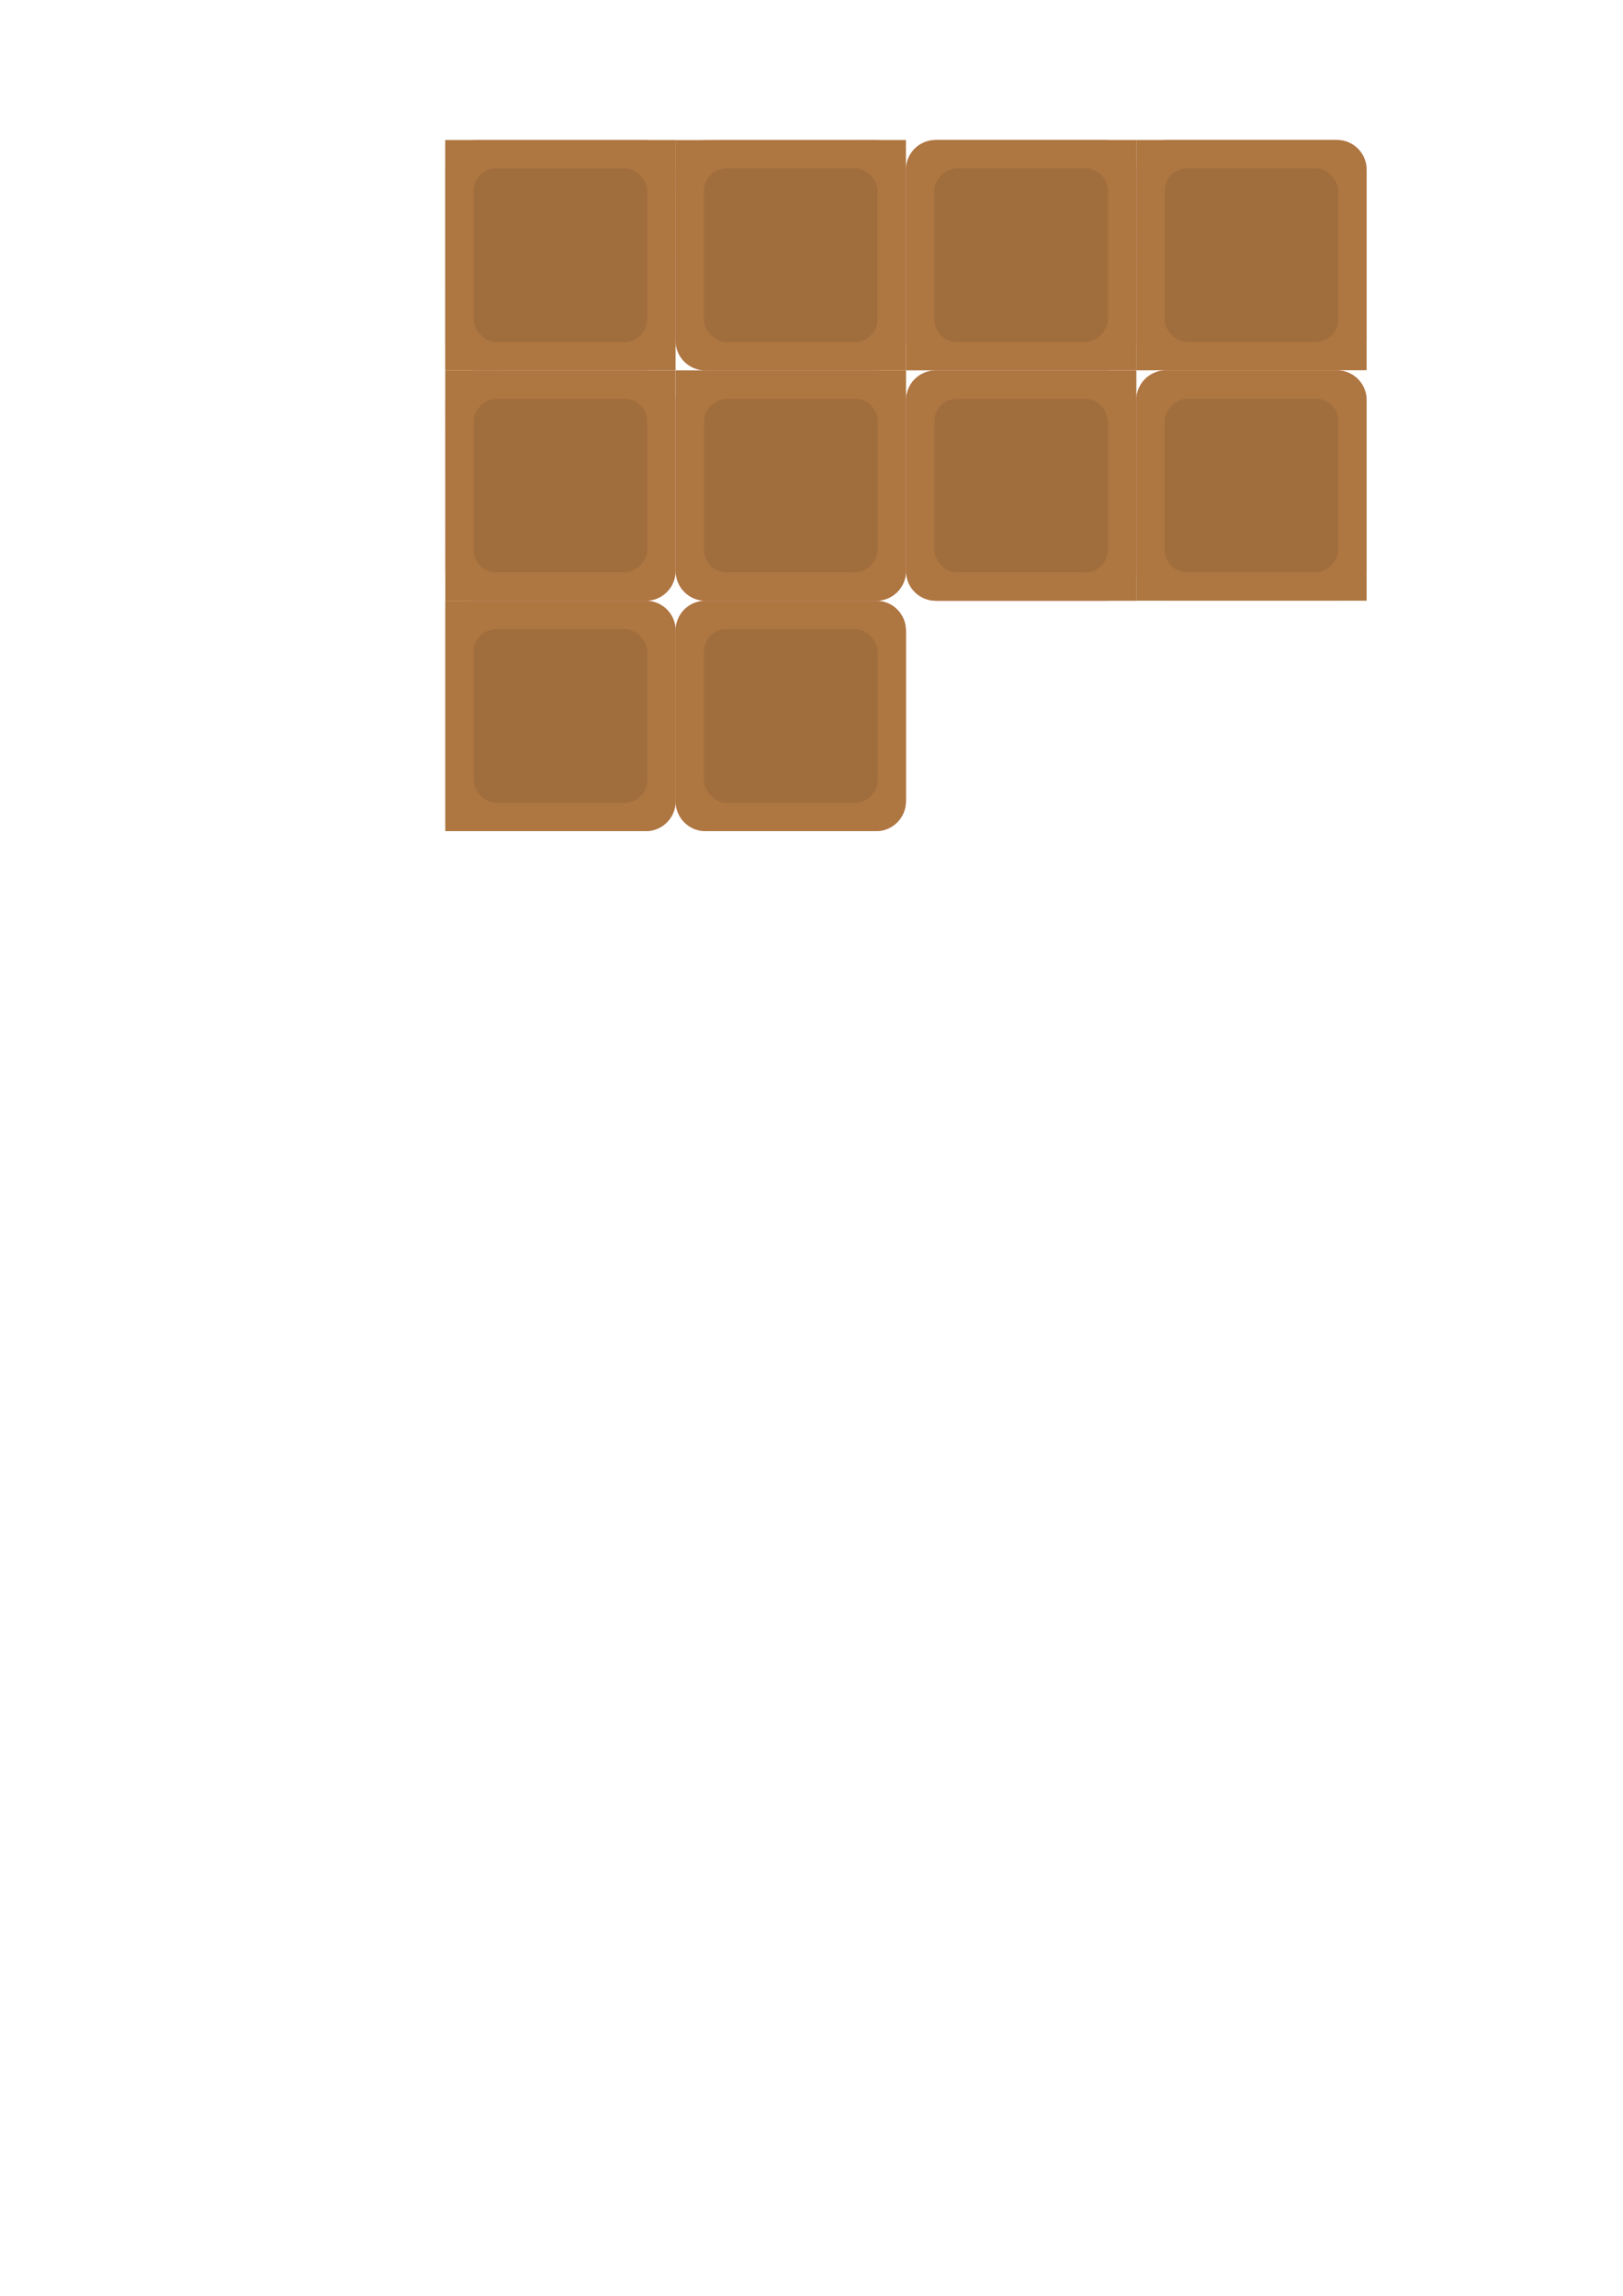 <?xml version="1.0" encoding="UTF-8" standalone="no"?>
<!-- Created with Inkscape (http://www.inkscape.org/) -->

<svg
   xmlns:dc="http://purl.org/dc/elements/1.1/"
   xmlns:cc="http://creativecommons.org/ns#"
   xmlns:rdf="http://www.w3.org/1999/02/22-rdf-syntax-ns#"
   xmlns:svg="http://www.w3.org/2000/svg"
   xmlns="http://www.w3.org/2000/svg"
   xmlns:sodipodi="http://sodipodi.sourceforge.net/DTD/sodipodi-0.dtd"
   xmlns:inkscape="http://www.inkscape.org/namespaces/inkscape"
   width="210mm"
   height="297mm"
   viewBox="0 0 210 297"
   version="1.1"
   id="svg8"
   inkscape:version="0.92.4 (5da689c313, 2019-01-14)"
   sodipodi:docname="Tiles.svg">
  <defs
     id="defs2" />
  <sodipodi:namedview
     id="base"
     pagecolor="#ffffff"
     bordercolor="#666666"
     borderopacity="1.0"
     inkscape:pageopacity="0.0"
     inkscape:pageshadow="2"
     inkscape:zoom="1.1540444"
     inkscape:cx="268.00489"
     inkscape:cy="770.84871"
     inkscape:document-units="mm"
     inkscape:current-layer="layer1"
     showgrid="false"
     inkscape:snap-bbox="true"
     inkscape:bbox-paths="false"
     inkscape:bbox-nodes="true"
     inkscape:snap-bbox-edge-midpoints="false"
     inkscape:window-width="1920"
     inkscape:window-height="1027"
     inkscape:window-x="1272"
     inkscape:window-y="-8"
     inkscape:window-maximized="1" />
  <g
     inkscape:label="Layer 1"
     inkscape:groupmode="layer"
     id="layer1">
    <g
       id="g822"
       transform="translate(30.156,20.393)"
       inkscape:export-xdpi="85.21965"
       inkscape:export-ydpi="85.21965">
      <path
         sodipodi:nodetypes="sssssccss"
         inkscape:connector-curvature="0"
         style="fill:#de8787;fill-opacity:1;stroke:none;stroke-width:4.46;stroke-linecap:round;stroke-linejoin:round;stroke-miterlimit:4;stroke-dasharray:none;stroke-opacity:1"
         d="m 61.127,57.326 h 22.072 c 2.141,0 3.864,1.723 3.864,3.864 v 22.072 c 0,2.141 -1.723,3.864 -3.864,3.864 H 61.127 c -2.141,0 -3.864,-1.723 -3.864,-3.864 V 61.19 c 0,-2.141 1.723,-3.864 3.864,-3.864 z"
         id="path842" />
      <path
         id="rect815"
         d="m 61.127,57.326 h 22.072 c 2.141,0 3.864,1.723 3.864,3.864 v 22.072 c 0,2.141 -1.723,3.864 -3.864,3.864 H 61.127 c -2.141,0 -3.864,-1.723 -3.864,-3.864 V 61.19 c 0,-2.141 1.723,-3.864 3.864,-3.864 z"
         style="fill:#ae7640;fill-opacity:1;stroke:none;stroke-width:4.46;stroke-linecap:round;stroke-linejoin:round;stroke-miterlimit:4;stroke-dasharray:none;stroke-opacity:1"
         inkscape:connector-curvature="0"
         sodipodi:nodetypes="sssssccss" />
      <rect
         style="fill:#a06d3d;fill-opacity:1;stroke:none;stroke-width:3.36;stroke-linecap:round;stroke-linejoin:round;stroke-miterlimit:4;stroke-dasharray:none;stroke-opacity:1"
         id="rect817"
         width="22.451"
         height="22.451"
         x="60.937"
         y="61.001"
         ry="2.911" />
    </g>
    <g
       id="g850"
       transform="translate(0.356,20.393)"
       inkscape:export-xdpi="85.21965"
       inkscape:export-ydpi="85.21965">
      <path
         id="path844"
         d="m 61.127,57.326 h 22.072 c 2.141,0 3.864,1.723 3.864,3.864 v 22.072 c 0,2.141 -1.723,3.864 -3.864,3.864 H 61.127 c -2.141,0 -3.864,-1.723 -3.864,-3.864 V 61.19 c 0,-2.141 1.723,-3.864 3.864,-3.864 z"
         style="fill:#de8787;fill-opacity:1;stroke:none;stroke-width:4.46;stroke-linecap:round;stroke-linejoin:round;stroke-miterlimit:4;stroke-dasharray:none;stroke-opacity:1"
         inkscape:connector-curvature="0"
         sodipodi:nodetypes="sssssccss" />
      <path
         sodipodi:nodetypes="csssscc"
         inkscape:connector-curvature="0"
         style="fill:#ae7640;fill-opacity:1;stroke:none;stroke-width:4.46;stroke-linecap:round;stroke-linejoin:round;stroke-miterlimit:4;stroke-dasharray:none;stroke-opacity:1"
         d="m 57.256,57.326 h 25.943 c 2.141,0 3.864,1.723 3.864,3.864 v 22.072 c 0,2.141 -1.723,3.864 -3.864,3.864 H 57.256 Z"
         id="path846" />
      <rect
         ry="2.911"
         y="61.001"
         x="60.937"
         height="22.451"
         width="22.451"
         id="rect848"
         style="fill:#a06d3d;fill-opacity:1;stroke:none;stroke-width:3.36;stroke-linecap:round;stroke-linejoin:round;stroke-miterlimit:4;stroke-dasharray:none;stroke-opacity:1" />
    </g>
    <g
       id="g868"
       transform="translate(89.764,-39.221)"
       inkscape:export-xdpi="85.21965"
       inkscape:export-ydpi="85.21965">
      <path
         sodipodi:nodetypes="sssssccss"
         inkscape:connector-curvature="0"
         style="fill:#de8787;fill-opacity:1;stroke:none;stroke-width:4.46;stroke-linecap:round;stroke-linejoin:round;stroke-miterlimit:4;stroke-dasharray:none;stroke-opacity:1"
         d="m 61.127,57.326 h 22.072 c 2.141,0 3.864,1.723 3.864,3.864 v 22.072 c 0,2.141 -1.723,3.864 -3.864,3.864 H 61.127 c -2.141,0 -3.864,-1.723 -3.864,-3.864 V 61.19 c 0,-2.141 1.723,-3.864 3.864,-3.864 z"
         id="path862" />
      <path
         id="path864"
         d="m 57.256,57.326 h 25.943 c 2.141,0 3.864,1.723 3.864,3.864 v 25.927 l -29.807,0.01 z"
         style="fill:#ae7640;fill-opacity:1;stroke:none;stroke-width:4.46;stroke-linecap:round;stroke-linejoin:round;stroke-miterlimit:4;stroke-dasharray:none;stroke-opacity:1"
         inkscape:connector-curvature="0"
         sodipodi:nodetypes="cssccc" />
      <rect
         style="fill:#a06d3d;fill-opacity:1;stroke:none;stroke-width:3.36;stroke-linecap:round;stroke-linejoin:round;stroke-miterlimit:4;stroke-dasharray:none;stroke-opacity:1"
         id="rect866"
         width="22.451"
         height="22.451"
         x="60.937"
         y="61.001"
         ry="2.911" />
    </g>
    <g
       id="g876"
       transform="translate(0.349,-39.214)"
       inkscape:export-xdpi="85.21965"
       inkscape:export-ydpi="85.21965">
      <path
         id="path870"
         d="m 61.127,57.326 h 22.072 c 2.141,0 3.864,1.723 3.864,3.864 v 22.072 c 0,2.141 -1.723,3.864 -3.864,3.864 H 61.127 c -2.141,0 -3.864,-1.723 -3.864,-3.864 V 61.19 c 0,-2.141 1.723,-3.864 3.864,-3.864 z"
         style="fill:#de8787;fill-opacity:1;stroke:none;stroke-width:4.46;stroke-linecap:round;stroke-linejoin:round;stroke-miterlimit:4;stroke-dasharray:none;stroke-opacity:1"
         inkscape:connector-curvature="0"
         sodipodi:nodetypes="sssssccss" />
      <path
         sodipodi:nodetypes="ccccc"
         inkscape:connector-curvature="0"
         style="fill:#ae7640;fill-opacity:1;stroke:none;stroke-width:4.46;stroke-linecap:round;stroke-linejoin:round;stroke-miterlimit:4;stroke-dasharray:none;stroke-opacity:1"
         d="m 57.256,57.326 h 29.823 c 0,0 -0.017,21.895 -0.017,29.791 l -29.807,0.01 z"
         id="path872" />
      <rect
         ry="2.911"
         y="61.001"
         x="60.937"
         height="22.451"
         width="22.451"
         id="rect874"
         style="fill:#a06d3d;fill-opacity:1;stroke:none;stroke-width:3.36;stroke-linecap:round;stroke-linejoin:round;stroke-miterlimit:4;stroke-dasharray:none;stroke-opacity:1" />
    </g>
    <g
       transform="rotate(90,77.041,67.697)"
       id="g884"
       inkscape:export-xdpi="85.21965"
       inkscape:export-ydpi="85.21965">
      <path
         id="path878"
         d="m 61.127,57.326 h 22.072 c 2.141,0 3.864,1.723 3.864,3.864 v 22.072 c 0,2.141 -1.723,3.864 -3.864,3.864 H 61.127 c -2.141,0 -3.864,-1.723 -3.864,-3.864 V 61.19 c 0,-2.141 1.723,-3.864 3.864,-3.864 z"
         style="fill:#de8787;fill-opacity:1;stroke:none;stroke-width:4.46;stroke-linecap:round;stroke-linejoin:round;stroke-miterlimit:4;stroke-dasharray:none;stroke-opacity:1"
         inkscape:connector-curvature="0"
         sodipodi:nodetypes="sssssccss" />
      <path
         sodipodi:nodetypes="cssccc"
         inkscape:connector-curvature="0"
         style="fill:#ae7640;fill-opacity:1;stroke:none;stroke-width:4.46;stroke-linecap:round;stroke-linejoin:round;stroke-miterlimit:4;stroke-dasharray:none;stroke-opacity:1"
         d="m 57.256,57.326 h 25.943 c 2.141,0 3.864,1.723 3.864,3.864 v 25.927 l -29.807,0.01 z"
         id="path880" />
      <rect
         ry="2.911"
         y="61.001"
         x="60.937"
         height="22.451"
         width="22.451"
         id="rect882"
         style="fill:#a06d3d;fill-opacity:1;stroke:none;stroke-width:3.36;stroke-linecap:round;stroke-linejoin:round;stroke-miterlimit:4;stroke-dasharray:none;stroke-opacity:1" />
    </g>
    <g
       transform="rotate(180,87.238,52.619)"
       id="g892"
       inkscape:export-xdpi="85.21965"
       inkscape:export-ydpi="85.21965">
      <path
         id="path886"
         d="m 61.127,57.326 h 22.072 c 2.141,0 3.864,1.723 3.864,3.864 v 22.072 c 0,2.141 -1.723,3.864 -3.864,3.864 H 61.127 c -2.141,0 -3.864,-1.723 -3.864,-3.864 V 61.19 c 0,-2.141 1.723,-3.864 3.864,-3.864 z"
         style="fill:#de8787;fill-opacity:1;stroke:none;stroke-width:4.46;stroke-linecap:round;stroke-linejoin:round;stroke-miterlimit:4;stroke-dasharray:none;stroke-opacity:1"
         inkscape:connector-curvature="0"
         sodipodi:nodetypes="sssssccss" />
      <path
         sodipodi:nodetypes="cssccc"
         inkscape:connector-curvature="0"
         style="fill:#ae7640;fill-opacity:1;stroke:none;stroke-width:4.46;stroke-linecap:round;stroke-linejoin:round;stroke-miterlimit:4;stroke-dasharray:none;stroke-opacity:1"
         d="m 57.256,57.326 h 25.943 c 2.141,0 3.864,1.723 3.864,3.864 v 25.927 l -29.807,0.01 z"
         id="path888" />
      <rect
         ry="2.911"
         y="61.001"
         x="60.937"
         height="22.451"
         width="22.451"
         id="rect890"
         style="fill:#a06d3d;fill-opacity:1;stroke:none;stroke-width:3.36;stroke-linecap:round;stroke-linejoin:round;stroke-miterlimit:4;stroke-dasharray:none;stroke-opacity:1" />
    </g>
    <g
       id="g900"
       transform="rotate(-90,82.531,22.638)"
       inkscape:export-xdpi="85.21965"
       inkscape:export-ydpi="85.21965">
      <path
         sodipodi:nodetypes="sssssccss"
         inkscape:connector-curvature="0"
         style="fill:#de8787;fill-opacity:1;stroke:none;stroke-width:4.46;stroke-linecap:round;stroke-linejoin:round;stroke-miterlimit:4;stroke-dasharray:none;stroke-opacity:1"
         d="m 61.127,57.326 h 22.072 c 2.141,0 3.864,1.723 3.864,3.864 v 22.072 c 0,2.141 -1.723,3.864 -3.864,3.864 H 61.127 c -2.141,0 -3.864,-1.723 -3.864,-3.864 V 61.19 c 0,-2.141 1.723,-3.864 3.864,-3.864 z"
         id="path894" />
      <path
         id="path896"
         d="m 57.256,57.326 h 25.943 c 2.141,0 3.864,1.723 3.864,3.864 v 25.927 l -29.807,0.01 z"
         style="fill:#ae7640;fill-opacity:1;stroke:none;stroke-width:4.46;stroke-linecap:round;stroke-linejoin:round;stroke-miterlimit:4;stroke-dasharray:none;stroke-opacity:1"
         inkscape:connector-curvature="0"
         sodipodi:nodetypes="cssccc" />
      <rect
         style="fill:#a06d3d;fill-opacity:1;stroke:none;stroke-width:3.36;stroke-linecap:round;stroke-linejoin:round;stroke-miterlimit:4;stroke-dasharray:none;stroke-opacity:1"
         id="rect898"
         width="22.451"
         height="22.451"
         x="60.937"
         y="61.001"
         ry="2.911" />
    </g>
    <g
       transform="rotate(-90,112.335,22.634)"
       id="g908"
       inkscape:export-xdpi="85.21965"
       inkscape:export-ydpi="85.21965">
      <path
         sodipodi:nodetypes="sssssccss"
         inkscape:connector-curvature="0"
         style="fill:#de8787;fill-opacity:1;stroke:none;stroke-width:4.46;stroke-linecap:round;stroke-linejoin:round;stroke-miterlimit:4;stroke-dasharray:none;stroke-opacity:1"
         d="m 61.127,57.326 h 22.072 c 2.141,0 3.864,1.723 3.864,3.864 v 22.072 c 0,2.141 -1.723,3.864 -3.864,3.864 H 61.127 c -2.141,0 -3.864,-1.723 -3.864,-3.864 V 61.19 c 0,-2.141 1.723,-3.864 3.864,-3.864 z"
         id="path902" />
      <path
         id="path904"
         d="m 57.256,57.326 h 25.943 c 2.141,0 3.864,1.723 3.864,3.864 v 22.072 c 0,2.141 -1.723,3.864 -3.864,3.864 H 57.256 Z"
         style="fill:#ae7640;fill-opacity:1;stroke:none;stroke-width:4.46;stroke-linecap:round;stroke-linejoin:round;stroke-miterlimit:4;stroke-dasharray:none;stroke-opacity:1"
         inkscape:connector-curvature="0"
         sodipodi:nodetypes="csssscc" />
      <rect
         style="fill:#a06d3d;fill-opacity:1;stroke:none;stroke-width:3.36;stroke-linecap:round;stroke-linejoin:round;stroke-miterlimit:4;stroke-dasharray:none;stroke-opacity:1"
         id="rect906"
         width="22.451"
         height="22.451"
         x="60.937"
         y="61.001"
         ry="2.911" />
    </g>
    <g
       id="g916"
       transform="rotate(-180,102.146,67.523)"
       inkscape:export-xdpi="85.21965"
       inkscape:export-ydpi="85.21965">
      <path
         id="path910"
         d="m 61.127,57.326 h 22.072 c 2.141,0 3.864,1.723 3.864,3.864 v 22.072 c 0,2.141 -1.723,3.864 -3.864,3.864 H 61.127 c -2.141,0 -3.864,-1.723 -3.864,-3.864 V 61.19 c 0,-2.141 1.723,-3.864 3.864,-3.864 z"
         style="fill:#de8787;fill-opacity:1;stroke:none;stroke-width:4.46;stroke-linecap:round;stroke-linejoin:round;stroke-miterlimit:4;stroke-dasharray:none;stroke-opacity:1"
         inkscape:connector-curvature="0"
         sodipodi:nodetypes="sssssccss" />
      <path
         sodipodi:nodetypes="csssscc"
         inkscape:connector-curvature="0"
         style="fill:#ae7640;fill-opacity:1;stroke:none;stroke-width:4.46;stroke-linecap:round;stroke-linejoin:round;stroke-miterlimit:4;stroke-dasharray:none;stroke-opacity:1"
         d="m 57.256,57.326 h 25.943 c 2.141,0 3.864,1.723 3.864,3.864 v 22.072 c 0,2.141 -1.723,3.864 -3.864,3.864 H 57.256 Z"
         id="path912" />
      <rect
         ry="2.911"
         y="61.001"
         x="60.937"
         height="22.451"
         width="22.451"
         id="rect914"
         style="fill:#a06d3d;fill-opacity:1;stroke:none;stroke-width:3.36;stroke-linecap:round;stroke-linejoin:round;stroke-miterlimit:4;stroke-dasharray:none;stroke-opacity:1" />
    </g>
    <g
       transform="rotate(90,91.95,82.606)"
       id="g924"
       inkscape:export-xdpi="85.21965"
       inkscape:export-ydpi="85.21965">
      <path
         sodipodi:nodetypes="sssssccss"
         inkscape:connector-curvature="0"
         style="fill:#de8787;fill-opacity:1;stroke:none;stroke-width:4.46;stroke-linecap:round;stroke-linejoin:round;stroke-miterlimit:4;stroke-dasharray:none;stroke-opacity:1"
         d="m 61.127,57.326 h 22.072 c 2.141,0 3.864,1.723 3.864,3.864 v 22.072 c 0,2.141 -1.723,3.864 -3.864,3.864 H 61.127 c -2.141,0 -3.864,-1.723 -3.864,-3.864 V 61.19 c 0,-2.141 1.723,-3.864 3.864,-3.864 z"
         id="path918" />
      <path
         id="path920"
         d="m 57.256,57.326 h 25.943 c 2.141,0 3.864,1.723 3.864,3.864 v 22.072 c 0,2.141 -1.723,3.864 -3.864,3.864 H 57.256 Z"
         style="fill:#ae7640;fill-opacity:1;stroke:none;stroke-width:4.46;stroke-linecap:round;stroke-linejoin:round;stroke-miterlimit:4;stroke-dasharray:none;stroke-opacity:1"
         inkscape:connector-curvature="0"
         sodipodi:nodetypes="csssscc" />
      <rect
         style="fill:#a06d3d;fill-opacity:1;stroke:none;stroke-width:3.36;stroke-linecap:round;stroke-linejoin:round;stroke-miterlimit:4;stroke-dasharray:none;stroke-opacity:1"
         id="rect922"
         width="22.451"
         height="22.451"
         x="60.937"
         y="61.001"
         ry="2.911" />
    </g>
  </g>
</svg>
